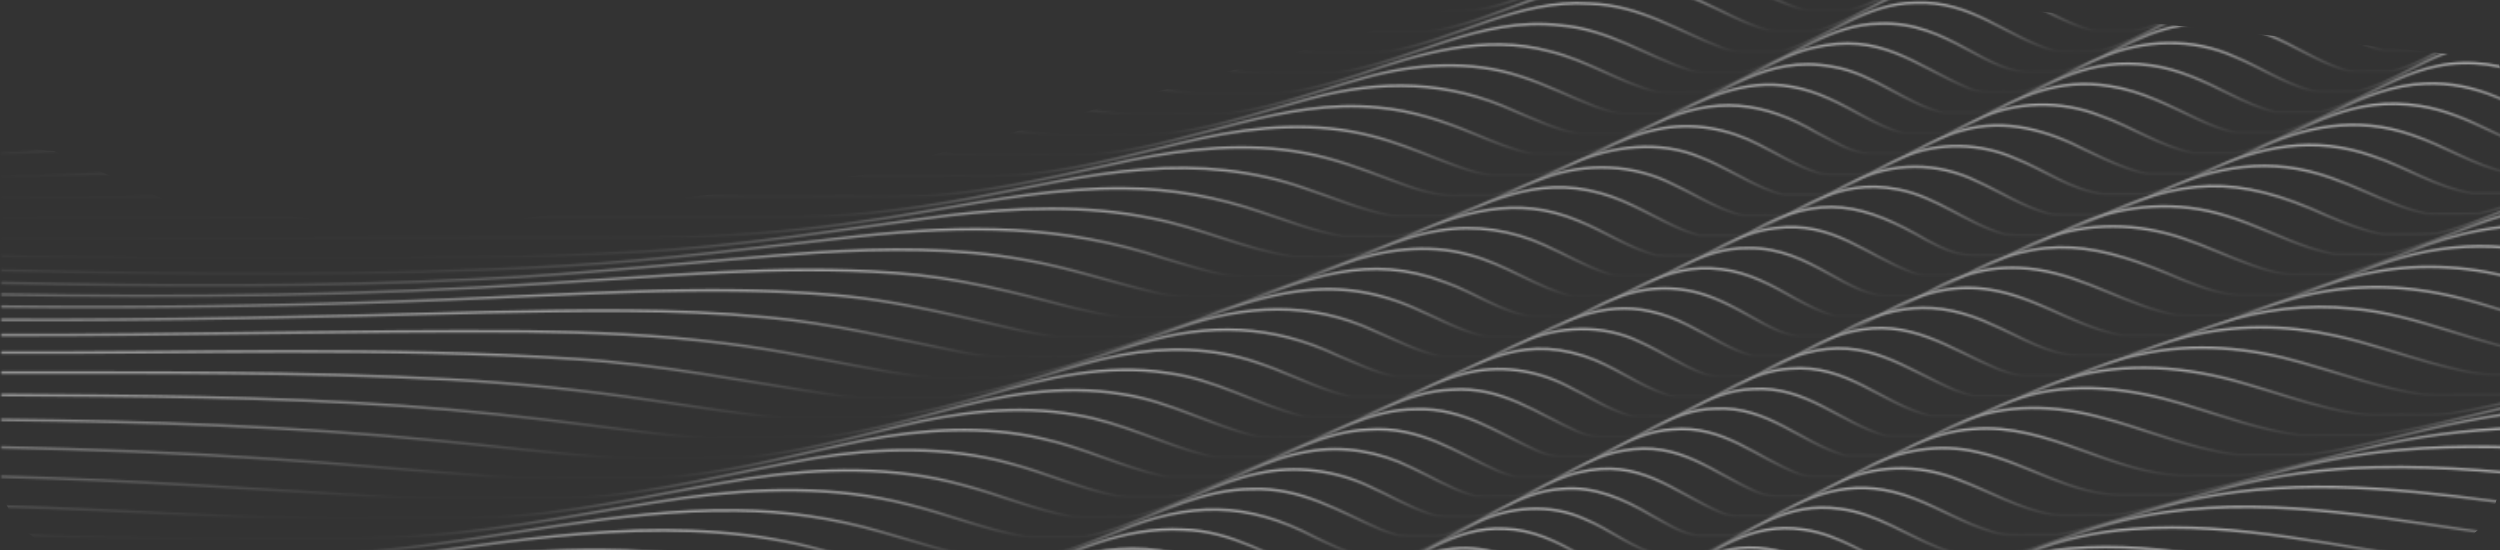 <svg width="1400" height="308" fill="none" xmlns="http://www.w3.org/2000/svg"><rect width="100%" height="100%" fill="#333333" stroke="none"/><g clip-path="url(#a)" opacity=".55"><mask id="F" style="mask-type:alpha" maskUnits="userSpaceOnUse" x="0" y="-24" width="1715" height="535"><path d="M.694 334.697c67.715-1.824 135.3-7.643 202.363-16.198 59.888-7.188 120.949-14.717 181.226-7.643 25.183 2.851 49.711 9.353 73.849 15.855 10.437 2.739 21.265 5.362 31.966 6.96 6.261.684 13.308.228 19.569.342h19.312c6.262-.914 13.047-2.624 19.047-4.334 40.838-13.234 72.675-31.03 117.948-17.684 18.527 5.363 34.576 15.971 53.233 20.992 4.305 1.026 9.394.455 13.83.569 4.306-.114 9.394.229 13.699-.341 22.311-6.161 39.924-22.247 63.411-25.441 19.701-3.306 39.011 3.994 54.928 13.69 8.742 4.449 17.875 11.18 28.314 11.864 8.218-.341 17.222 1.257 24.657-2.396 23.878-10.951 42.143-28.062 71.761-23.499 21.263 2.851 37.443 16.656 56.753 23.728 8.61 3.308 18.4 1.369 27.53 1.826 10.57-.798 20.23-6.276 29.75-10.039 17.22-7.759 35.62-14.147 55.06-15.743 53.76-4.678 105.94 10.837 158.53 18.366 32.35 4.791 65.1 7.528 97.84 6.73 39.28-.228 78.55 0 117.83-.342 60.27-1.825 120.42-4.107 180.44-8.554" stroke="url(#b)" stroke-width="1.503"/><path d="M.694 324.204c27.4-.229 55.19.228 82.59-.456 45.926-1.712 91.983-5.704 137.518-11.865 79.326-10.723 162.438-25.552 240.982-3.422 19.702 5.02 39.143 11.865 59.365 14.602h23.094c6.263.114 13.046.228 19.049-1.482 18.006-4.108 34.576-12.094 51.928-17.797 14.875-5.02 31.183-8.1 47.231-7.187 28.052.684 49.319 15.629 74.109 24.527 4.174 1.598 9.263 1.825 13.699 1.598 5.48-.115 11.482.341 16.962-.343 25.964-7.643 46.186-28.064 75.674-26.238 15.135.456 28.965 7.072 41.359 14.26 8.742 4.563 17.615 11.064 27.923 12.092 8.088-.457 16.961 1.368 24.398-2.055 25.05-11.064 42.664-28.631 73.715-23.841 19.83 2.851 35.49 14.602 53.23 21.904 3.27 1.368 7.44 2.737 10.96 3.535 7.96.343 16.31 0 24.27.114 13.05-2.167 24.92-8.212 37.19-12.663 18.39-7.415 38.36-11.864 58.58-13.233 58.44-4.447 115.46 10.496 172.74 17.796 31.97 3.994 64.32 7.302 96.69 7.302 47.1-.228 94.19 0 141.3-.455 36.26-1.257 72.41-3.196 108.55-6.275" stroke="url(#c)" stroke-width="1.503"/><path d="M.694 313.135c35.097-.114 70.455-.114 105.552-.228 35.098.457 70.456-.57 105.422-4.449 67.062-6.16 132.952-23.501 200.798-22.587 27.399.227 54.668 4.335 80.632 11.864 18.005 5.02 36.01 11.408 54.668 14.26 7.437.114 15.396 0 22.833 0 19.831 1.255 37.837-7.872 55.58-14.489 39.925-16.655 72.021-16.769 110.12 3.309 8.611 4.106 17.745 8.669 27.399 10.724h16.831c3.131.113 7.177-.114 10.047-1.255 12.786-4.222 24.007-11.751 36.141-17.454 18.396-9.355 41.62-10.952 60.67-2.168 14.742 5.932 27.138 16.998 43.186 20.42 9.002-.341 18.919 1.484 27.138-2.737 24.399-11.41 42.529-27.721 72.799-23.388 20.36 2.626 36.8 14.604 55.19 21.79 4.18 1.598 8.88 3.309 13.44 3.878h15.92c12.92 1.027 24.92-3.992 36.66-7.87 19.44-6.959 39.67-12.892 60.42-15.857 64.45-9.355 129.16 4.906 192.7 13.233 35.49 4.79 71.23 7.984 107.13 9.468 32.34.457 64.84-.115 97.18 0 13.83-.115 27.81 0 41.62-.115 21.15-.912 42.29-2.28 63.3-4.106" stroke="url(#d)" stroke-width="1.503"/><path d="M.694 299.448c48.927 1.71 97.985 2.965 146.912 2.281 30.139-.457 60.54 1.027 90.418-1.712 49.059-3.536 96.81-14.259 145.216-21.218 41.36-5.703 84.546-6.845 125.123 3.65 22.05 5.363 43.186 14.147 65.628 18.14 11.09.341 22.572.114 33.661 0 6.002-1.029 12.526-2.966 18.267-4.907 24.269-8.669 48.014-21.788 75.152-21.788 27.921-1.027 48.928 12.549 72.543 22.815 3.001 1.141 6.915 2.51 10.046 3.308 3.002.229 7.047.229 10.047.229 5.349-.343 11.482.798 16.569-.913 22.05-7.3 39.925-24.184 64.454-25.553 18.136-1.711 35.098 5.932 49.71 14.601 8.482 4.45 17.093 10.724 27.138 11.636h17.875c7.308-1.71 14.222-5.361 20.616-8.898 27.011-16.313 50.361-24.184 82.071-11.864 14.48 5.59 27.79 13.805 42.92 18.368 7.44 2.737 15.66 1.825 23.62 1.937h12.91c4.18-.455 8.74-1.596 12.79-2.508 25.58-6.502 50.36-15.629 76.59-19.85 59.1-9.924 119.51-1.483 178.1 6.503 39.01 5.361 78.02 10.381 117.41 13.118 30.27 2.625 60.68 1.827 91.09 1.827 18.12 0 36.25-.116 54.27-.116 10.55-.57 21.27-1.254 31.84-2.168" stroke="url(#e)" stroke-width="1.503"/><path d="M.694 283.589c70.064 1.825 139.997 7.986 210.06 6.959 26.356-.455 53.103 1.027 79.458-1.596 43.84-3.765 86.503-14.375 129.821-21.106 39.273-5.931 80.632-6.958 119.122 3.765 20.483 5.362 40.055 13.803 60.931 17.797 7.175.685 15.003.114 22.179.228 6.002.114 12.525.114 18.267-1.71 22.05-5.933 41.489-18.139 64.062-22.817 20.875-4.678 43.317-1.71 62.105 7.186 11.221 5.02 21.918 11.408 33.662 15.402 5.087 2.053 11.091 1.482 16.44 1.596 6.654.229 13.568.115 19.57-2.737 16.179-6.73 30.27-17.796 47.754-22.017 34.183-8.214 52.057 10.381 79.457 22.473 3.523 1.597 7.828 2.281 11.872 1.94h14.615c13.701-3.422 25.051-11.979 37.581-17.796 21.39-11.18 46.7-11.523 69.14-2.51 17.36 6.502 33.67 16.198 52.46 19.621 5.74.569 12 .114 17.87.228 6.65-.228 13.57.456 20.09-.342 19.96-3.309 39.14-9.697 58.71-14.717 27.41-7.3 55.85-11.18 84.55-11.749 76.98-1.711 152.53 14.716 228.72 21.788 17.48 1.712 34.96 3.081 52.58 3.992 12.4 0 24.92 0 37.32-.113 13.05 0 26.09 0 39.14-.114 8.61-.114 17.35.227 25.84-.571" stroke="url(#f)" stroke-width="1.503"/><path d="M.694 266.936c72.934 1.939 145.738 7.186 218.542 11.635 34.965 1.598 70.062.455 105.029.455 44.884-2.851 87.94-14.943 131.908-22.472 36.011-5.933 74.11-6.845 109.469 2.966 20.222 5.363 39.401 14.147 60.146 18.367 7.045 1.027 14.744.229 21.92.456 7.306.342 14.872-.227 21.528-2.738 21.396-6.73 40.446-18.937 63.018-22.7 19.7-3.653 40.446.112 57.8 8.784 10.959 5.018 21.396 11.521 33.14 15.284 4.957 1.826 10.959.914 16.308 1.027 5.351.116 11.22.228 16.048-2.053 18.136-7.187 33.401-20.191 53.494-23.614 31.575-5.818 49.711 12.32 75.152 23.387 7.959 3.536 17.484 1.596 26.094 2.053 12.53-2.396 23.09-10.039 34.19-15.401 18.65-10.381 41.62-14.373 63.14-9.126 28.06 6.159 52.45 24.413 82.2 24.07 10.57-.227 21.4.343 31.97-.343 17.74-2.623 34.97-7.757 52.32-12.205 22.7-6.047 45.92-10.724 69.54-12.777 34.58-3.08 69.42-1.939 103.85 1.141 61.2 5.59 121.48 17.453 182.8 22.131 12 1.255 24.13 1.026 36.14.912 15.78 0 31.57-.113 47.36-.113" stroke="url(#g)" stroke-width="1.503"/><path d="M.694 250.509c49.71 1.14 99.681 2.965 149.261 6.388 42.143 2.738 84.286 6.959 126.298 10.039 18.527 1.71 37.445 1.026 56.102 1.026 16.701-.343 33.924.798 50.494-1.369 34.314-3.764 67.324-13.233 100.855-19.964 32.748-6.388 67.585-8.555 100.332-.912 22.964 5.019 43.971 15.629 66.804 20.876 6.914 1.483 14.611.457 21.658.685h10.699c4.566-.799 9.785-2.396 14.091-3.879 22.571-8.214 43.708-21.79 68.889-22.817 29.096-2.053 48.797 12.549 73.065 23.387 2.87 1.14 6.654 2.51 9.654 3.081h9.656c5.088-.114 11.09.57 15.917-1.255 21.006-7.643 38.36-23.843 61.975-25.325 28.704-2.625 46.971 15.743 70.976 24.982 3.39 1.484 7.83 1.369 11.48 1.369h14.22c13.18-3.422 24.53-10.951 36.41-16.541 10.83-5.247 22.96-9.241 35.48-10.039 42.41-3.537 77.77 25.668 119.25 26.238 11.88-.343 23.88.571 35.63-.57 29.09-4.563 56.88-14.031 85.85-19.28 55.84-10.61 113.9-8.327 170.13-1.483 50.37 6.046 100.2 16.314 150.96 20.192 15.52.685 31.19 0 46.71.114" stroke="url(#h)" stroke-width="1.503"/><path d="M.694 235.106c81.415.913 162.961 3.537 243.853 11.637 33.402 3.194 66.672 7.415 100.202 9.925 23.487.228 47.364.228 70.848-.114 29.879-2.739 58.843-10.725 87.678-17.797 32.096-7.871 66.281-12.32 99.29-6.388 25.702 4.105 48.535 16.427 73.456 22.815 6.785 1.712 14.351.686 21.267.913h10.568c4.566-.684 9.656-2.282 13.96-3.764 23.224-8.784 45.013-23.273 71.369-23.159 26.616-.913 46.317 13.918 68.629 23.729 4.828 2.167 10.437 3.194 15.917 2.737 5.09-.113 10.699.343 15.658-.456 23.093-7.414 41.358-26.01 67.324-26.351 29.224-1.484 47.227 18.708 72.547 26.351 4.43.343 9.52.115 14.08.115 3.53-.115 7.83.455 11.23-.799 13.7-4.22 25.57-11.977 38.49-17.455 25.05-11.635 54.66-10.266 81.02-2.851 18.14 4.792 35.62 11.75 53.89 16.427 6.91 1.712 14.21 3.423 21.27 4.106h11.73c9.92-.114 19.96.229 29.89-.227 15.12-2.054 29.87-5.589 44.62-9.24 27.39-6.845 55.06-13.119 83.5-15.629 38.1-3.537 76.59-2.282 114.55 1.824 34.05 3.766 67.72 10.268 101.5 15.631 17.23 2.737 34.58 5.131 52.07 6.615 7.56.114 15.14 0 22.7 0" stroke="url(#i)" stroke-width="1.503"/><path d="M.694 221.189c75.022.455 150.304.911 225.196 6.16 35.227 2.51 70.456 6.388 105.422 10.951 21.005 2.737 42.141 5.59 63.279 7.3 20.353 0 40.837 0 61.191-.114 24.138-2.396 47.622-8.67 70.717-14.943 32.618-9.127 67.585-15.629 101.768-9.811 26.878 3.878 49.971 17.682 75.936 23.842 5.61.799 11.873.228 17.483.457 6.915.114 14.352.114 20.745-2.396 23.485-8.099 44.491-23.501 70.585-24.413 28.314-1.939 47.493 13.347 70.977 23.729 4.698 2.167 10.308 3.08 15.657 2.737 4.959-.114 10.568.343 15.527-.455 22.833-7.417 40.838-25.668 66.41-26.354 29.883-1.939 48.403 18.482 74.243 26.239 4.43.456 9.39.115 13.83.229 5.48.113 11.35.113 16.44-2.055 15.65-5.59 29.74-14.602 45.66-19.621 29.36-9.468 61.98-5.134 90.94 3.651 21.53 6.388 42.79 14.602 65.5 17.454 5.87.114 12.13 0 18.13 0 8.75-.229 17.88.342 26.63-.343 15.91-2.167 31.56-6.045 47.22-9.811 26.23-6.502 52.84-12.433 80.11-14.943 45.66-4.449 91.99-1.711 136.99 5.704 24.27 3.878 48.28 9.012 72.55 13.117 14.49 2.283 29.22 5.022 43.97 5.363" stroke="url(#j)" stroke-width="1.503"/><path d="M.694 208.639c83.763.114 167.657-.684 251.29 3.879 37.708 2.054 75.414 6.046 112.729 11.636 24.79 3.536 49.709 7.871 74.63 10.153 10.568.114 21.66 0 32.228 0 7.697-.114 16.046.114 23.745-.229 19.831-2.28 39.141-7.414 57.93-12.892 32.095-9.694 66.41-17.68 100.463-12.319 26.747 3.423 49.45 17.341 74.892 24.07 3.131.913 7.176.799 10.437.686h17.223c9.524-.798 18.526-5.362 27.008-9.127 11.742-5.59 23.616-11.863 36.401-15.173 19.441-5.362 40.708-2.168 58.061 6.845 11.351 5.477 22.05 12.663 34.446 16.541 4.826 1.255 10.436.457 15.394.571 2.74 0 6.394.114 9.133-.343 2.871-.798 6.525-2.167 9.134-3.308 18.265-8.555 34.835-21.788 56.362-23.158 32.62-2.737 50.76 19.279 78.68 26.466h16.3c4.44.229 9.4-.228 13.45-1.824 16.17-5.476 30.92-14.26 47.49-19.166 31.84-9.81 67.06-6.616 98.51 2.739 16.05 4.563 31.7 10.153 48.01 14.031 10.05 2.51 20.48 4.22 30.91 3.649 12.01-.341 24.54.686 36.41-.684 33.27-5.133 64.98-15.855 98.12-21.104 44.22-7.301 89.89-6.959 134.26-.57 36.92 5.133 72.66 15.286 109.46 20.305" stroke="url(#k)" stroke-width="1.503"/><path d="M.694 197.461c106.857.456 213.975-3.422 320.571 3.537 49.188 3.08 97.333 12.89 145.868 20.305 13.049 2.282 26.486 1.712 39.663 1.712 11.613-.228 23.617.798 34.968-1.598 29.487-5.018 56.886-17.112 86.112-22.586 25.05-4.792 51.797-4.108 75.804 4.105 14.352 4.679 27.791 11.522 42.013 16.314 3.132 1.026 7.175 2.167 10.308 2.965 4.304.457 9.263.229 13.569.229 4.305 0 9.264 0 13.438-.113 3.132-.685 7.046-1.94 10.046-2.967 32.488-13.233 55.19-32.513 94.071-19.964 16.57 5.362 30.009 16.313 46.448 21.789 2.609 1.142 6.263.912 9.133.912h15.005c19.179-5.36 33.792-19.05 53.099-24.297 34.45-9.583 55.32 8.327 83.77 20.648 3.26 1.253 7.3 2.623 10.7 3.308h10.69c5.09-.228 10.83.455 15.92-.457 22.84-6.274 43.32-18.367 66.93-22.929 29.88-6.731 61.59-3.651 90.55 4.792 22.57 6.273 44.5 14.602 67.98 17.909 9 .685 18.27 0 27.27.228 7.43-.228 15.13.457 22.57-.798 27.8-4.335 54.28-13.006 81.67-18.48 44.88-9.47 91.99-10.382 137.52-3.31 29.49 4.451 58.06 12.663 87.42 18.253" stroke="url(#l)" stroke-width="1.503"/><path d="M.694 187.649c97.985.23 196.101-2.737 294.086-2.054 36.923.457 73.978 1.941 110.51 6.617 31.444 3.765 62.236 10.724 93.288 16.2 7.698 1.255 15.786 2.623 23.614 3.308h19.312c10.045-.342 20.614.684 30.53-.798 23.093-3.651 44.622-12.321 66.672-18.71 38.489-11.635 74.108-10.266 110.119 6.732 10.959 4.562 22.05 10.152 34.052 12.321h16.702c18.136 1.026 36.14-12.892 52.319-19.394 20.614-9.582 45.666-10.496 66.279-.457 12.396 5.477 23.616 13.461 36.534 18.139 7.435 2.51 16.046.912 23.876 1.253 8.611-1.025 16.177-5.816 23.483-9.582 10.83-6.045 22.05-12.547 34.58-15.513 32.88-7.873 54.79 9.468 82.19 20.991 4.96 1.71 10.31 3.992 15.79 3.763 7.7-.114 15.66.114 23.36-.114 22.7-4.905 43.05-15.856 65.49-21.56 27.27-7.3 56.76-6.959 84.29-.8 17.74 3.88 34.84 9.927 52.19 14.831 11.49 3.08 23.22 6.502 35.36 7.074 13.82-.343 28.44.569 42.01-.457 22.57-3.309 44.36-10.039 66.41-15.401 45.14-11.749 93.28-14.831 139.61-7.188 23.87 3.651 46.97 10.268 70.33 15.858" stroke="url(#m)" stroke-width="1.503"/><path d="M.694 179.092c90.548.457 181.226-1.71 271.774-4.22 52.321-1.027 104.901-2.282 156.96 2.851 36.532 3.308 72.151 12.092 107.9 19.28 12.655 2.739 25.312 3.878 38.359 3.308 9.915-.342 20.354.684 30.008-.798 18.919-3.194 36.925-10.153 54.799-16.086 36.663-12.892 73.195-14.829 108.815 1.712 12.003 5.133 24.007 11.409 37.053 14.487 4.176.343 9.004.116 13.178.228 4.175 0 9.003.115 13.048-.228 6.654-1.596 13.439-4.563 19.44-7.415 22.441-11.749 45.144-24.07 72.412-17.796 14.482 3.08 26.878 10.953 39.403 17.569 5.48 2.852 11.613 5.817 17.744 7.415 3.654.114 8.089 0 11.743 0 3.653-.114 8.09.343 11.61-.571 8.22-2.509 15.79-6.731 23.1-10.723 29.74-17.911 55.97-21.333 88.46-5.933 14.22 6.047 30.66 16.656 46.84 16.884h17.87c4.04.114 8.62 0 12.53-1.255 16.95-4.106 32.74-11.407 49.31-16.654 23.49-7.986 49.2-10.953 74.25-8.328 37.04 3.194 70.06 20.647 106.72 25.666h27.4c6.27-.113 12.92.343 19.05-.911 21.78-3.651 42.67-10.496 63.94-15.859 39.65-10.494 81.93-13.574 122.77-7.072 19.18 2.966 37.83 8.1 56.5 13.233" stroke="url(#n)" stroke-width="1.503"/><path d="M.694 171.681a4735.33 4735.33 0 0 0 284.561-5.476c60.017-2.51 120.426-6.161 180.314-1.026 36.14 2.851 71.107 11.977 106.073 19.963 7.306 1.597 15.265 3.08 22.704 3.992h26.093c17.745 1.141 34.706-4.447 50.885-10.153 43.838-16.884 80.239-25.78 124.861-4.563 11.743 5.134 23.486 11.637 36.403 14.261h13.046c31.837 2.396 53.102-32.856 97.333-26.352 14.353 2.053 26.878 9.011 38.881 15.742 9.655 5.249 20.092 11.637 32.092 10.267h11.49c7.04-1.255 13.83-4.791 19.96-7.871 23.74-13.462 45.01-23.728 74.24-17.225 24.39 5.361 44.62 20.419 69.4 24.754 7.32.114 15.01 0 22.31 0 6.67.457 13.32-.799 19.59-2.739 16.3-4.676 31.56-11.521 47.75-16.427 14.61-4.563 30-7.415 45.53-7.87 20.35-.798 40.71 2.282 60.02 7.757 22.44 6.16 44.09 15.172 67.45 18.595 8.09.571 16.57 0 24.65.114 5.49-.114 11.23.114 16.71-.114 6.14-.913 12.27-2.168 18.26-3.537 17.76-4.221 34.97-10.039 52.58-14.488 50.9-13.576 99.82-11.521 149.8 4.106" stroke="url(#o)" stroke-width="1.503"/><path d="M.694 164.947c102.03 1.827 204.191.686 305.959-6.273 64.583-3.878 129.56-10.609 194.274-5.817 34.314 2.28 67.584 10.951 100.464 19.621 8.48 2.053 17.482 3.992 26.093 5.247 5.872.228 12.396 0 18.398.114h18.135c9.785-1.026 19.441-4.108 28.572-7.072 39.926-14.945 73.458-29.319 116.774-12.663 16.44 5.704 31.444 16.884 49.058 19.392 8.22-.455 17.484 1.027 25.443-1.139 27.528-9.583 47.492-29.776 80.11-25.553 15.265 1.71 28.573 9.125 41.226 16.311 7.18 3.879 14.75 7.986 22.97 10.04h11.35c31.31 2.396 49.58-33.767 101.24-26.125 27.66 4.107 50.76 20.193 78.03 25.554 10.43.341 21 .114 31.32 0 27.26-5.249 51.27-19.164 78.66-24.07 27.93-5.59 57.41-3.195 84.42 4.79 19.96 5.704 39.27 13.69 59.75 17.797 10.19 2.167 20.88.798 31.31 1.14h12.54c10.18-1.369 20.22-3.992 30.02-6.843 19.3-5.704 38.35-12.321 58.3-16.2 35.76-7.301 73.73-5.133 108.43 5.476" stroke="url(#p)" stroke-width="1.503"/><path d="M.694 158.446c88.852 1.939 177.834 2.396 266.556-2.053 63.41-2.853 126.297-10.495 189.577-14.945 39.142-2.396 79.066-2.965 117.686 4.222 24.267 4.22 47.362 12.206 71.238 17.909 9.394 2.51 19.31 3.308 29.096 2.967 8.088-.343 16.961.684 24.919-.685 18.266-3.651 34.966-11.75 52.188-17.91 22.052-8.328 47.364-11.75 70.718-5.248 20.615 5.248 37.575 18.253 58.321 23.5 8.22-.342 17.091.684 25.181-.569 24.79-7.758 45.143-27.38 73.065-26.695 35.231-.456 55.841 28.632 80.501 26.807h13.83c8.74-2.053 16.96-6.388 24.79-10.38 45.93-26.238 77.5-18.709 123.69 1.254 12.01 4.677 24.79 9.812 38.23 8.671 10.17-.228 20.61.912 30.26-2.396 18.53-5.134 35.75-13.347 54.15-18.594 39.14-11.523 76.98-6.389 114.3 7.414 14.48 5.019 28.96 10.268 44.23 12.778 7.05.455 14.34 0 21.52.113 5.22-.113 10.57.114 15.8-.113 9.92-1.598 19.69-4.222 29.1-7.188 18.25-5.704 36.13-12.321 55.04-16.085 29.36-6.046 60.42-5.133 89.12 2.738" stroke="url(#q)" stroke-width="1.503"/><path d="M.694 151.487c104.639 2.396 209.669 3.537 314.308-2.51 55.451-3.079 110.51-10.609 165.7-16.655 60.802-6.503 114.035-6.731 172.095 12.662 16.308 4.564 33.009 11.181 50.493 10.154 11.742-.114 23.876 1.027 34.965-2.967 22.963-6.844 43.708-19.278 67.846-23.043 19.964-3.422 40.969-.114 58.974 8.214 11.611 5.133 22.703 11.75 34.966 15.856 5.74 2.167 12.527 1.255 18.659 1.369h9.264c2.869-.684 6.521-1.939 9.263-3.08 18.918-7.985 35.62-21.332 57.016-23.728 32.097-4.107 50.367 14.944 76.847 24.983 3.26 1.37 7.44 1.597 10.96 1.37 5.35 0 11.09 0 16.44-.116 16.31-4.334 30.14-13.916 45.67-19.849 24.52-10.153 53.62-9.24 78.54-.57 12.92 4.335 25.31 10.267 38.1 14.83 8.87 3.195 18.14 6.046 27.79 5.248h20.48c13.96-2.396 27.15-7.872 40.19-12.777 25.97-10.495 54.67-17.112 83.5-13.69 19.83 1.94 38.62 8.556 56.89 15.287 8.22 2.967 16.57 5.932 25.19 8.1 6.25 1.71 12.79 2.966 19.31 2.51 9.11-.116 18.38.227 27.39-.228 15.39-2.624 30.01-8.101 44.62-13.12 34.83-12.777 70.71-18.594 107.77-9.925" stroke="url(#r)" stroke-width="1.503"/><path d="M.694 143.501c60.148 1.484 120.426 1.712 180.574 1.369 57.278 0 114.686-.228 171.963-3.537 60.018-2.851 118.992-13.118 178.357-20.762 37.575-4.334 76.326-6.046 113.38 1.712 27.008 5.019 51.798 17.34 79.067 21.446 30.4 0 33.401 1.826 61.713-10.266 32.227-14.717 63.148-24.528 98.116-9.811 14.874 5.932 28.051 15.172 43.707 19.393 6.916.571 14.353.115 21.398.228 12.265-1.369 22.573-8.897 33.009-14.146 37.572-21.218 61.972-14.943 97.202 5.476 19.31 10.382 21.79 8.214 43.32 8.214 15.13-3.422 28.18-11.75 42.14-17.453 25.32-11.18 55.45-13.006 82.2-4.45 15.92 4.791 30.66 12.549 46.45 17.796 4.3 1.369 9.13 2.738 13.56 3.651 4.31.228 9.14 0 13.45.114 6.52-.228 13.44.685 19.96-.684 28.83-6.959 54.41-22.816 84.54-25.669 35.23-4.22 62.5 5.818 93.94 18.025 6.27 2.282 12.66 4.449 19.18 6.046 4.44 1.14 9.14 2.168 13.7 1.826h18.53c4.43 0 9 .228 13.18-1.027 18.79-4.107 36.13-12.093 54.28-17.911 24.14-7.985 50.76-10.951 76.07-6.388" stroke="url(#s)" stroke-width="1.503"/><path d="M.694 134.033c87.025-.228 174.182-.342 261.206-.57 54.016-.685 108.163 1.597 162.048-2.738 32.227-2.395 64.322-6.959 95.897-12.549 36.272-6.274 72.935-13.119 110.119-12.662 26.095.114 51.928 4.905 76.195 13.233 14.874 4.905 29.879 10.837 45.535 13.575 10.178.114 20.615 0 30.661 0 5.61-1.026 11.613-2.852 16.83-4.791 32.751-13.005 59.627-29.889 97.335-19.28 16.7 4.564 30.791 14.261 46.447 20.762 2.61 1.027 6.264 2.283 9.134 2.967h9.002c5.871-.228 12.395.798 18.006-1.369 29.351-11.294 47.751-31.6 83.891-24.526 22.05 4.22 38.62 19.278 59.76 25.211 8.35.912 17.87.341 26.35.228 8.09-1.94 15.92-5.248 23.36-8.556 49.45-23.729 79.85-25.44 130.47-2.281 9.91 4.22 20.22 8.441 31.06 10.494 10.04-.113 20.34.343 30.39-.342 21.92-4.677 41.23-15.97 62.76-21.903 18.66-5.362 38.88-6.731 58.19-3.422 19.44 3.08 37.19 11.18 55.2 18.138 7.56 2.852 15.51 5.476 23.61 6.959 5.49.228 11.08 0 16.57.114 4.84 0 9.78.114 14.62-.114 13.81-2.51 26.74-7.871 39.65-12.891 24.53-10.039 51.54-16.997 78.81-13.69" stroke="url(#t)" stroke-width="1.503"/><path d="M.694 122.625c145.086-.342 290.17-.684 435.126-.912 36.011.57 72.021-4.108 107.118-10.496 32.487-5.932 64.714-13.918 97.854-16.314 30.27-2.509 61.454.458 89.766 10.496 15.918 5.247 31.574 12.093 48.276 15.401 6.523.456 13.699.114 20.222.228 6.785.342 13.699-.228 19.962-2.509 15.787-5.02 30.009-13.348 45.666-18.824 23.224-8.898 50.231-7.757 72.281 3.537 9.135 4.22 18.006 9.582 27.269 13.575 3.654 1.483 7.96 3.194 12.004 3.879h8.872c4.697-.229 10.177.456 14.742-.57 13.568-4.108 25.178-12.321 37.708-18.254 22.05-11.293 47.36-11.18 69.54-.341 13.18 5.931 25.44 14.031 39.67 18.024 3.13 1.027 7.17.684 10.43.799h18.01c11.61-2.511 22.44-7.415 33-12.207 31.84-15.287 63.15-20.876 97.73-8.328 12.01 4.221 23.48 9.925 35.36 14.489 5.48 2.166 11.36 4.106 17.23 5.247 3.39.456 7.3.114 10.69.228 6.27-.114 12.79.115 18.92-.114 16.7-3.423 31.71-11.294 47.37-17.226 17.99-7.187 37.96-11.293 57.92-9.81 18.14 1.14 35.23 7.186 51.41 14.145 8.22 3.422 16.44 7.073 25.05 9.696 4.69 1.369 9.65 3.195 14.73 2.853 8.5-.114 17.24.114 25.71-.114 4.84-.913 9.66-2.282 14.23-3.879 30.39-10.838 54.53-25.212 89.51-23.386" stroke="url(#u)" stroke-width="1.503"/><path d="M.694 111.331c107.118.228 214.235-6.275 321.355-3.423 44.621.913 89.243 3.194 133.864 2.397 23.746-.457 47.883.912 71.5-1.141 36.01-3.081 70.976-12.093 105.943-19.508 31.575-6.502 64.975-10.039 97.071-3.993 16.832 3.08 32.749 9.127 48.407 15.059 12.785 4.791 26.093 9.924 40.315 8.784h16.441c16.177-3.308 30.399-11.636 45.141-17.91 21.921-10.154 48.797-13.12 71.5-3.537 12.525 4.906 23.745 12.206 35.879 17.454 3.524 1.483 7.83 3.195 11.742 3.651h20.358c2.74-.571 6.13-1.712 8.61-2.738 12.78-5.248 24.27-13.12 37.05-18.48 19.57-8.671 43.32-7.873 62.76.798 16.31 6.388 31.05 17.682 49.19 19.964h22.7c12.4-1.597 23.61-7.644 34.84-12.436 30-14.602 60.41-20.534 93.28-8.897 18.79 6.16 35.62 17.568 55.59 20.876h24.78c15.14-2.281 28.57-9.696 42.41-15.286 18.13-7.872 38.36-13.348 58.85-11.979 14.61.684 28.83 4.905 42.01 10.382 13.96 5.703 27.4 13.005 42.53 16.312 5.73.457 11.74 0 17.49.115 4.55-.228 9.51.57 14.08-.799 15.53-3.878 29.37-11.18 43.96-16.884 13.71-5.475 28.46-9.354 43.59-9.696" stroke="url(#v)" stroke-width="1.503"/><path d="M.694 99.583c96.68-3.422 193.361-9.355 290.17-8.784 45.274.114 90.681 1.825 135.953 4.563 18.919 1.141 37.967 2.396 56.756 3.422 13.048.115 26.485 0 39.533 0 17.875-.456 36.272.913 54.016-1.254 32.749-3.537 64.193-13.12 96.159-20.192 30.923-6.73 64.062-9.241 94.985-1.141 12.785 3.194 25.181 8.213 37.315 13.005 9.523 3.537 19.439 7.87 29.876 9.012h16.31c4.045-.114 9.002.342 12.918-.912 22.05-6.047 40.446-20.079 63.017-24.755 19.572-4.45 40.446-.457 57.539 8.555 10.568 5.248 20.749 11.75 32.099 15.515 4.43 1.711 9.78 1.026 14.35 1.14 5.61-.114 11.87.685 17.09-1.71 17.35-6.503 31.97-18.138 50.23-23.044 23.88-6.96 48.02.228 68.76 10.951 7.31 3.536 15.01 7.187 22.84 10.04 4.69 1.596 9.91 3.65 15 3.421h22.18c12-2.396 23.1-7.985 34.05-12.89 28.31-13.918 57.8-19.85 88.98-8.899 18.53 6.16 34.84 17.226 54.28 21.333 8.74-.114 17.62.114 26.35-.114 12.66-2.737 24.14-8.442 35.63-13.576 17.74-8.213 37.45-14.715 57.8-13.689 13.83.457 27.26 4.107 39.53 9.355 13.44 5.59 25.96 12.89 40.32 16.77 4.42 1.482 9.52.798 14.09.912 5.61-.228 11.35.342 16.95-.343 13.85-3.193 26.37-9.81 39.02-15.4 12.13-5.361 25.06-9.924 38.75-11.293" stroke="url(#w)" stroke-width="1.503"/><path d="M.694 86.234c120.818-6.731 241.765-15.173 362.844-11.408 53.234 1.368 106.336 6.274 159.307 11.065 16.57 1.825 33.533 1.483 50.363 1.37 15.004-.343 30.401.911 45.274-1.142 51.537-6.274 99.942-31.257 153.174-25.896 18.92 1.597 36.925 7.644 53.885 14.716 10.568 4.336 21.398 9.012 32.749 11.408 6.262.343 13.048.115 19.31.115 7.697.684 15.265-1.597 22.181-4.45 9.525-3.879 18.788-8.898 28.052-13.118 32.487-15.515 59.886-12.093 89.897 5.59 9 4.448 18.13 10.723 28.57 11.635h14.09c2.61 0 6 .228 8.35-.798 13.83-4.336 25.71-12.663 38.75-18.48 21.01-10.382 46.71-10.724 68.63-2.055 17.75 6.16 33.4 17.112 52.19 20.99h19.44c4.82.343 9.92-.798 14.35-2.509 32.89-12.32 54.41-30.116 93.69-23.843 13.43 2.168 25.96 7.644 37.83 13.348 10.31 4.791 20.74 10.38 32.36 12.549h23.74c11.88-2.054 22.44-7.758 33.01-12.55 17.36-8.44 36.54-15.742 56.89-14.944 13.57.23 26.88 3.993 38.87 9.355 12.66 5.476 24.53 12.663 37.97 16.656 3.8 1.483 8.36 1.027 12.4 1.027h15.27c10.69-1.37 20.35-6.731 29.87-10.952 12.65-6.046 25.58-12.206 39.8-14.945" stroke="url(#x)" stroke-width="1.503"/><path d="M.694 72.315c186.315-13.803 375.109-25.553 560.771.571 8.743 1.026 18.006 2.053 26.747 2.738 9.916.343 20.224 0 30.009.115 13.438-.343 27.27.912 40.578-1.484 25.573-3.765 49.971-12.434 74.761-19.05 40.054-10.839 77.369-10.154 114.816 7.072 11.481 4.791 22.963 10.266 35.488 12.776h25.181c7.568-1.482 15.005-4.676 21.788-7.87 22.312-11.295 45.405-23.615 72.417-18.595 14.74 2.396 27.79 9.696 40.31 16.54 7.05 3.765 14.49 7.53 22.44 9.583 3.53.115 7.7 0 11.09 0h11.09c6.66-1.597 13.18-4.563 19.18-7.643 23.75-12.89 44.89-23.614 73.98-18.823 18.01 2.624 33.8 11.18 49.59 18.595 6.78 3.08 14.08 6.274 21.65 7.53h14.22c3.78-.115 8.09.341 11.74-.458 10.7-2.737 20.62-7.756 30.27-12.32 15.14-7.414 31.58-14.145 49.32-14.716 13.84-.684 27.66 2.281 40.06 7.53 13.56 5.59 25.83 13.46 39.92 18.024 5.48 2.167 11.74 1.369 17.62 1.482h11.61c3.13-.341 6.66-1.597 9.66-2.623 24.91-9.583 46.31-25.667 75.14-24.869 12.79 0 25.31 3.422 36.68 8.442 11.6 5.134 22.3 11.863 34.3 16.313 2.34.912 5.21 1.711 7.57 2.281 1.82.115 4.3 0 6.14.115h16.56c9-1.026 17.22-5.59 25.19-9.241 11.33-5.59 22.56-11.636 35.1-15.058" stroke="url(#y)" stroke-width="1.503"/><path d="M.694 58.4c111.685-9.811 223.76-16.655 336.097-16.428 52.451 0 105.162.799 157.482 5.134 37.706 2.966 75.15 8.898 112.466 14.26 8.481 1.14 17.483 2.395 26.094 2.966h22.05c12.005-.343 24.4.913 36.143-1.027 25.31-3.878 49.056-13.119 73.455-19.849 28.052-7.872 59.104-9.925 87.025-.685 14.352 4.563 27.791 11.522 41.752 16.884 5.871 2.053 12.394 4.564 18.919 4.106 7.045-.228 14.744.458 21.658-.456 33.01-9.582 53.363-33.196 92.635-25.896 22.96 3.88 39.8 20.306 61.85 25.896h21.78c3.53-.684 7.57-2.167 10.83-3.536 28.71-13.233 48.28-27.95 83.5-23.158 15.79 2.167 30.15 9.012 43.97 15.97 8.23 3.993 16.83 8.1 25.97 10.268 3.78.228 7.96.114 11.74.114 4.43-.114 9.4.114 13.83-.228 7.17-1.71 14.1-4.677 20.62-7.758 14.35-6.844 28.44-14.83 44.49-18.024 18.26-3.878 37.7-.799 54.15 6.96 11.21 5.018 21.65 11.521 33.26 15.97 4.17 1.597 8.88 3.08 13.44 2.624h17.1c12.92-2.053 24.13-9.468 35.61-14.83 13.05-6.617 27.4-12.206 42.67-12.663 20.08-1.14 38.61 7.414 55.06 16.77 8.09 3.992 16.31 9.24 25.7 10.38 7.44-.228 15 .343 22.31-.228 17.75-4.905 32.22-15.97 49.33-22.131" stroke="url(#z)" stroke-width="1.503"/><path d="M.694 44.48c95.506-9.24 191.533-15.173 287.693-16.2 65.758-.798 131.647-1.254 197.404 1.598 37.837 1.712 75.806 5.362 112.989 11.636 23.485 3.764 46.84 8.67 70.587 11.18h46.578c15.526-1.826 30.662-6.16 45.274-10.952 33.923-11.864 70.195-22.816 106.596-13.004 21.137 5.133 39.142 17.339 60.018 22.929 8.742 1.026 18.788.457 27.659.229 21.269-5.477 38.229-19.85 59.628-25.098 38.23-9.126 56.36 9.355 87.15 22.588 4.96 2.28 10.7 2.509 16.18 2.28 5.22-.227 10.96.571 16.05-.57 15.01-4.334 27.92-13.005 42.14-18.823 23.36-10.38 51.15-11.18 74.64-.57 14.21 5.819 27 14.488 42.01 18.824 5.09 1.482 10.82.57 16.04.798 3.65-.114 7.71.114 11.36-.229 4.56-1.14 9.26-2.852 13.57-4.677 11.21-4.904 21.79-11.293 33.26-15.97 29.63-12.322 55.46-6.96 81.94 8.44 8.49 4.564 17.09 9.355 26.61 11.866 3.01.342 6.4.113 9.4.113h13.05c7.31-1.369 13.96-4.791 20.36-7.87 14.22-7.302 28.18-15.857 44.63-18.596 15.64-2.851 32.09 0 45.91 6.845 12.27 5.704 23.23 13.803 36.27 18.253 4.57 1.825 9.92.799 14.87 1.027h10.17c4.06-.799 7.97-2.396 11.62-4.108 10.71-4.791 20.61-11.18 31.33-15.97" stroke="url(#A)" stroke-width="1.503"/><path d="M.694 30.906c68.629-6.96 137.518-12.093 206.669-13.918 89.896-2.396 180.052-2.624 270.079-1.597 39.141.685 78.544 2.167 117.295 7.301 32.356 3.993 64.062 11.75 96.157 17.112 9.263 1.825 19.05 1.71 28.444 1.597 9.263-.114 18.788.114 28.052-.229 43.578-6.502 80.761-32.511 126.819-26.921 26.486 2.166 48.013 17.11 72.151 25.21 5.611 2.054 12.265 1.255 18.266 1.37 4.827-.228 10.438.57 15.004-.913 24.79-7.871 45.4-26.466 73.07-26.695 39.01-1.482 59.88 29.433 87.41 27.265 5.09-.228 10.7.456 15.79-.456 15.66-4.335 29.22-13.119 43.97-19.165 22.05-9.925 48.66-11.066 70.84-1.14 14.09 5.703 26.62 14.373 41.23 19.164 5.62 2.053 12.01.913 18.01 1.141h8.87c6.26-1.14 12.13-3.879 17.75-6.503 11.48-5.59 22.44-12.32 34.7-16.541 18.13-6.73 39.53-5.931 56.89 2.282 13.57 5.931 25.44 14.945 39.66 19.621 2.74 1.141 6.39.913 9.27.913H1510c6.52-.114 12.65-3.651 18.27-6.16 9.53-4.791 18.79-10.61 28.71-14.831 15.26-6.958 33.78-8.898 49.96-3.422 18.01 5.59 31.57 18.824 49.71 24.07 6.78.114 13.69 0 20.35 0 13.57-3.08 24.67-11.521 36.68-17.567" stroke="url(#B)" stroke-width="1.503"/><path d="M.694 17.557C97.244 6.833 194.576 3.183 291.778 3.183c71.107-.114 142.216-.457 213.192-.342 38.62.342 77.502 1.026 115.731 5.817 29.747 3.537 58.712 10.496 87.807 16.77 12.656 2.738 25.704 5.02 38.751 4.22 10.177-.342 20.874.686 30.923-.683 37.967-6.96 71.89-29.661 111.943-26.923 28.444.799 49.581 15.4 74.501 24.868 5.611 2.396 12.004 2.51 18.004 2.283 5.742-.228 12.267.684 17.75-1.027 24.39-7.986 44.75-26.352 72.02-26.58 31.96-1.484 50.75 19.05 78.28 27.036 8.48.456 17.48.456 25.96-.114 16.45-4.221 30.4-13.576 45.8-19.85 24.13-10.609 50.89-9.925 74.11 2.168 12.52 5.932 24.14 14.031 38.1 17.568h22.05c19.57-4.678 34.57-18.253 53.75-24.07 17.48-6.047 37.58-4.222 53.76 3.992 11.47 5.362 21.65 13.005 33.4 17.796 1.44.57 3.91 1.369 5.47 1.825 2.87.342 6.27.114 9.14.114 4.69-.227 9.92.686 14.48-.57 12.4-3.993 22.83-11.408 34.06-17.226 15.66-8.67 35.35-13.004 53.23-7.301 11.08 3.309 20.75 9.697 30.26 15.515 6.4 3.65 12.79 7.985 20.35 9.24h18.79c11.23-2.852 20.62-9.583 30.29-14.943" stroke="url(#C)" stroke-width="1.503"/><path d="M.694 4.554C111.465-8.452 223.411-9.136 334.966-7.996c69.672.685 139.474-.456 209.146-.912 36.664 0 73.587.456 109.857 5.362 29.228 3.65 57.67 11.407 86.245 17.91 6.783 1.483 13.959 2.852 20.875 3.765 12.394.113 25.051 0 37.576 0 40.837-5.59 72.412-31.829 117.034-27.38 12.917 1.028 25.573 4.906 37.055 10.153 11.872 5.249 23.353 11.979 36.14 15.743 4.566 1.598 10.048.913 14.746 1.027 4.69-.114 10.04.342 14.61-.456 25.31-7.53 45.93-27.036 73.98-27.265 30.79-1.483 50.49 18.138 77.11 26.58 3 1.14 7.04.8 10.3.8h15.27c15.65-2.283 28.7-11.75 42.67-17.911 22.05-11.066 48.01-13.576 70.97-2.966 14.35 6.045 26.75 15.742 42.01 20.191 4.84.799 10.31.115 15.27.343 2.61 0 6 .113 8.62-.228 3.52-1.027 7.43-2.51 10.69-3.993 8.75-4.107 16.96-9.241 25.44-13.575 19.57-10.724 42.92-13.804 63.67-3.765 11.61 5.247 21.53 12.89 33.01 18.252 2.74 1.141 6 2.624 9 2.966h12.66c10.04.913 18.65-4.791 26.74-9.24 19.57-12.093 40.19-23.728 65.11-16.085 9.4 2.738 17.74 7.872 25.58 13.005 5.09 3.308 10.44 6.73 15.92 9.354 3.13 1.37 6.53 3.08 10.04 2.738h15.78c9.53-2.053 17.49-7.757 25.45-12.434" stroke="url(#D)" stroke-width="1.503"/><path d="M.694-7.994c54.146-6.16 108.814-10.039 163.481-11.18 66.804-1.597 133.605.228 200.407.913 72.674 1.255 145.216-1.027 217.89-2.282 34.705-.342 69.802.115 104.117 5.134 28.835 3.878 56.494 12.662 84.677 19.165 15.394 4.106 31.573 2.51 47.36 2.737 18.528-.57 35.62-9.012 52.451-15.171 21.529-8.784 45.534-15.173 69.412-11.75 25.442 2.851 45.404 18.708 69.021 25.895 3.52.913 7.96.457 11.74.57 4.7 0 9.79 0 14.48-.113 26.49-7.415 46.32-27.493 75.94-27.721 29.62-1.37 50.23 17.453 76.06 26.124 3.01 1.14 6.92 1.482 10.18 1.369h15.14c5.22.228 10.3-2.054 15-3.765 7.57-3.194 15-7.301 22.18-10.952 20.48-11.294 44.76-17.568 68.24-9.126 11.08 3.764 20.88 9.925 30.79 15.515 7.83 4.22 16.18 9.012 25.84 7.985 4.82-.114 10.04.228 14.86-.342 13.05-3.879 24.01-11.864 35.76-18.024 17.74-9.926 39.79-13.12 58.97-4.221 10.43 4.563 19.31 11.293 29.09 16.655 3.78 2.167 8.09 4.107 12.4 5.362h19.44c4.31-1.141 8.61-3.08 12.4-5.134 20.62-11.636 40.06-27.721 66.8-21.104 10.7 2.51 19.82 8.442 28.45 14.26 4.55 3.08 9.39 6.273 14.34 8.783 2.09 1.142 4.84 2.168 7.18 2.852 1.69.228 4.05.115 5.73.115 4.7-.228 9.53.341 14.23-.343 6.92-2.281 13.19-6.046 19.32-9.81" stroke="url(#E)" stroke-width="1.503"/></mask><g mask="url(#F)"><path d="M1714 84.57c0-12.063-13.46-21.843-30.07-21.843L897-19 483 98l-245.5 31.5L97 114 30.07 84.57C13.461 84.57 0 72.508 0 84.57v305.586C0 402.22 13.462 412 30.07 412h1653.86c16.61 0 30.07-9.78 30.07-21.844V84.571Z" fill="#fff"/></g></g><defs><linearGradient id="b" x1="857.117" y1="306.342" x2="857.117" y2="334.697" gradientUnits="userSpaceOnUse"><stop stop-color="#303030"/><stop offset="1" stop-color="#303030" stop-opacity="0"/></linearGradient><linearGradient id="c" x1="857.246" y1="295.442" x2="857.246" y2="324.204" gradientUnits="userSpaceOnUse"><stop stop-color="#303030"/><stop offset="1" stop-color="#303030" stop-opacity="0"/></linearGradient><linearGradient id="d" x1="857.378" y1="283.832" x2="857.378" y2="313.135" gradientUnits="userSpaceOnUse"><stop stop-color="#303030"/><stop offset="1" stop-color="#303030" stop-opacity="0"/></linearGradient><linearGradient id="e" x1="857.181" y1="272.699" x2="857.181" y2="301.919" gradientUnits="userSpaceOnUse"><stop stop-color="#303030"/><stop offset="1" stop-color="#303030" stop-opacity="0"/></linearGradient><linearGradient id="f" x1="857.378" y1="261.562" x2="857.378" y2="290.663" gradientUnits="userSpaceOnUse"><stop stop-color="#303030"/><stop offset="1" stop-color="#303030" stop-opacity="0"/></linearGradient><linearGradient id="g" x1="857.246" y1="250.174" x2="857.246" y2="279.423" gradientUnits="userSpaceOnUse"><stop stop-color="#303030"/><stop offset="1" stop-color="#303030" stop-opacity="0"/></linearGradient><linearGradient id="h" x1="857.117" y1="239.339" x2="857.117" y2="268.097" gradientUnits="userSpaceOnUse"><stop stop-color="#303030"/><stop offset="1" stop-color="#303030" stop-opacity="0"/></linearGradient><linearGradient id="i" x1="857.246" y1="227.563" x2="857.246" y2="256.826" gradientUnits="userSpaceOnUse"><stop stop-color="#303030"/><stop offset="1" stop-color="#303030" stop-opacity="0"/></linearGradient><linearGradient id="j" x1="857.246" y1="216.531" x2="857.246" y2="245.6" gradientUnits="userSpaceOnUse"><stop stop-color="#303030"/><stop offset="1" stop-color="#303030" stop-opacity="0"/></linearGradient><linearGradient id="k" x1="857.246" y1="205.159" x2="857.246" y2="234.358" gradientUnits="userSpaceOnUse"><stop stop-color="#303030"/><stop offset="1" stop-color="#303030" stop-opacity="0"/></linearGradient><linearGradient id="l" x1="857.246" y1="194.066" x2="857.246" y2="223.078" gradientUnits="userSpaceOnUse"><stop stop-color="#303030"/><stop offset="1" stop-color="#303030" stop-opacity="0"/></linearGradient><linearGradient id="m" x1="857.181" y1="182.667" x2="857.181" y2="211.752" gradientUnits="userSpaceOnUse"><stop stop-color="#303030"/><stop offset="1" stop-color="#303030" stop-opacity="0"/></linearGradient><linearGradient id="n" x1="857.181" y1="171.243" x2="857.181" y2="200.454" gradientUnits="userSpaceOnUse"><stop stop-color="#303030"/><stop offset="1" stop-color="#303030" stop-opacity="0"/></linearGradient><linearGradient id="o" x1="857.181" y1="160.265" x2="857.181" y2="189.283" gradientUnits="userSpaceOnUse"><stop stop-color="#303030"/><stop offset="1" stop-color="#303030" stop-opacity="0"/></linearGradient><linearGradient id="p" x1="857.117" y1="148.915" x2="857.117" y2="177.839" gradientUnits="userSpaceOnUse"><stop stop-color="#303030"/><stop offset="1" stop-color="#303030" stop-opacity="0"/></linearGradient><linearGradient id="q" x1="857.246" y1="137.28" x2="857.246" y2="166.62" gradientUnits="userSpaceOnUse"><stop stop-color="#303030"/><stop offset="1" stop-color="#303030" stop-opacity="0"/></linearGradient><linearGradient id="r" x1="857.312" y1="125.691" x2="857.312" y2="155.245" gradientUnits="userSpaceOnUse"><stop stop-color="#303030"/><stop offset="1" stop-color="#303030" stop-opacity="0"/></linearGradient><linearGradient id="s" x1="857.181" y1="114.543" x2="857.181" y2="145.01" gradientUnits="userSpaceOnUse"><stop stop-color="#303030"/><stop offset="1" stop-color="#303030" stop-opacity="0"/></linearGradient><linearGradient id="t" x1="857.246" y1="103.199" x2="857.246" y2="134.033" gradientUnits="userSpaceOnUse"><stop stop-color="#303030"/><stop offset="1" stop-color="#303030" stop-opacity="0"/></linearGradient><linearGradient id="u" x1="857.378" y1="91.78" x2="857.378" y2="122.625" gradientUnits="userSpaceOnUse"><stop stop-color="#303030"/><stop offset="1" stop-color="#303030" stop-opacity="0"/></linearGradient><linearGradient id="v" x1="857.312" y1="80.416" x2="857.312" y2="111.337" gradientUnits="userSpaceOnUse"><stop stop-color="#303030"/><stop offset="1" stop-color="#303030" stop-opacity="0"/></linearGradient><linearGradient id="w" x1="857.117" y1="69.473" x2="857.117" y2="99.583" gradientUnits="userSpaceOnUse"><stop stop-color="#303030"/><stop offset="1" stop-color="#303030" stop-opacity="0"/></linearGradient><linearGradient id="x" x1="857.246" y1="57.768" x2="857.246" y2="87.361" gradientUnits="userSpaceOnUse"><stop stop-color="#303030"/><stop offset="1" stop-color="#303030" stop-opacity="0"/></linearGradient><linearGradient id="y" x1="857.181" y1="46.391" x2="857.181" y2="75.78" gradientUnits="userSpaceOnUse"><stop stop-color="#303030"/><stop offset="1" stop-color="#303030" stop-opacity="0"/></linearGradient><linearGradient id="z" x1="857.181" y1="34.911" x2="857.181" y2="64.42" gradientUnits="userSpaceOnUse"><stop stop-color="#303030"/><stop offset="1" stop-color="#303030" stop-opacity="0"/></linearGradient><linearGradient id="A" x1="857.181" y1="23.304" x2="857.181" y2="52.693" gradientUnits="userSpaceOnUse"><stop stop-color="#303030"/><stop offset="1" stop-color="#303030" stop-opacity="0"/></linearGradient><linearGradient id="B" x1="857.181" y1="12.226" x2="857.181" y2="41.457" gradientUnits="userSpaceOnUse"><stop stop-color="#303030"/><stop offset="1" stop-color="#303030" stop-opacity="0"/></linearGradient><linearGradient id="C" x1="857.181" y1=".374" x2="857.181" y2="29.81" gradientUnits="userSpaceOnUse"><stop stop-color="#303030"/><stop offset="1" stop-color="#303030" stop-opacity="0"/></linearGradient><linearGradient id="D" x1="857.117" y1="-11.126" x2="857.117" y2="18.179" gradientUnits="userSpaceOnUse"><stop stop-color="#303030"/><stop offset="1" stop-color="#303030" stop-opacity="0"/></linearGradient><linearGradient id="E" x1="857.378" y1="-22.999" x2="857.378" y2="6.615" gradientUnits="userSpaceOnUse"><stop stop-color="#303030"/><stop offset="1" stop-color="#303030" stop-opacity="0"/></linearGradient><clipPath id="a"><rect width="1400" height="308" rx="40" fill="#fff"/></clipPath></defs></svg>